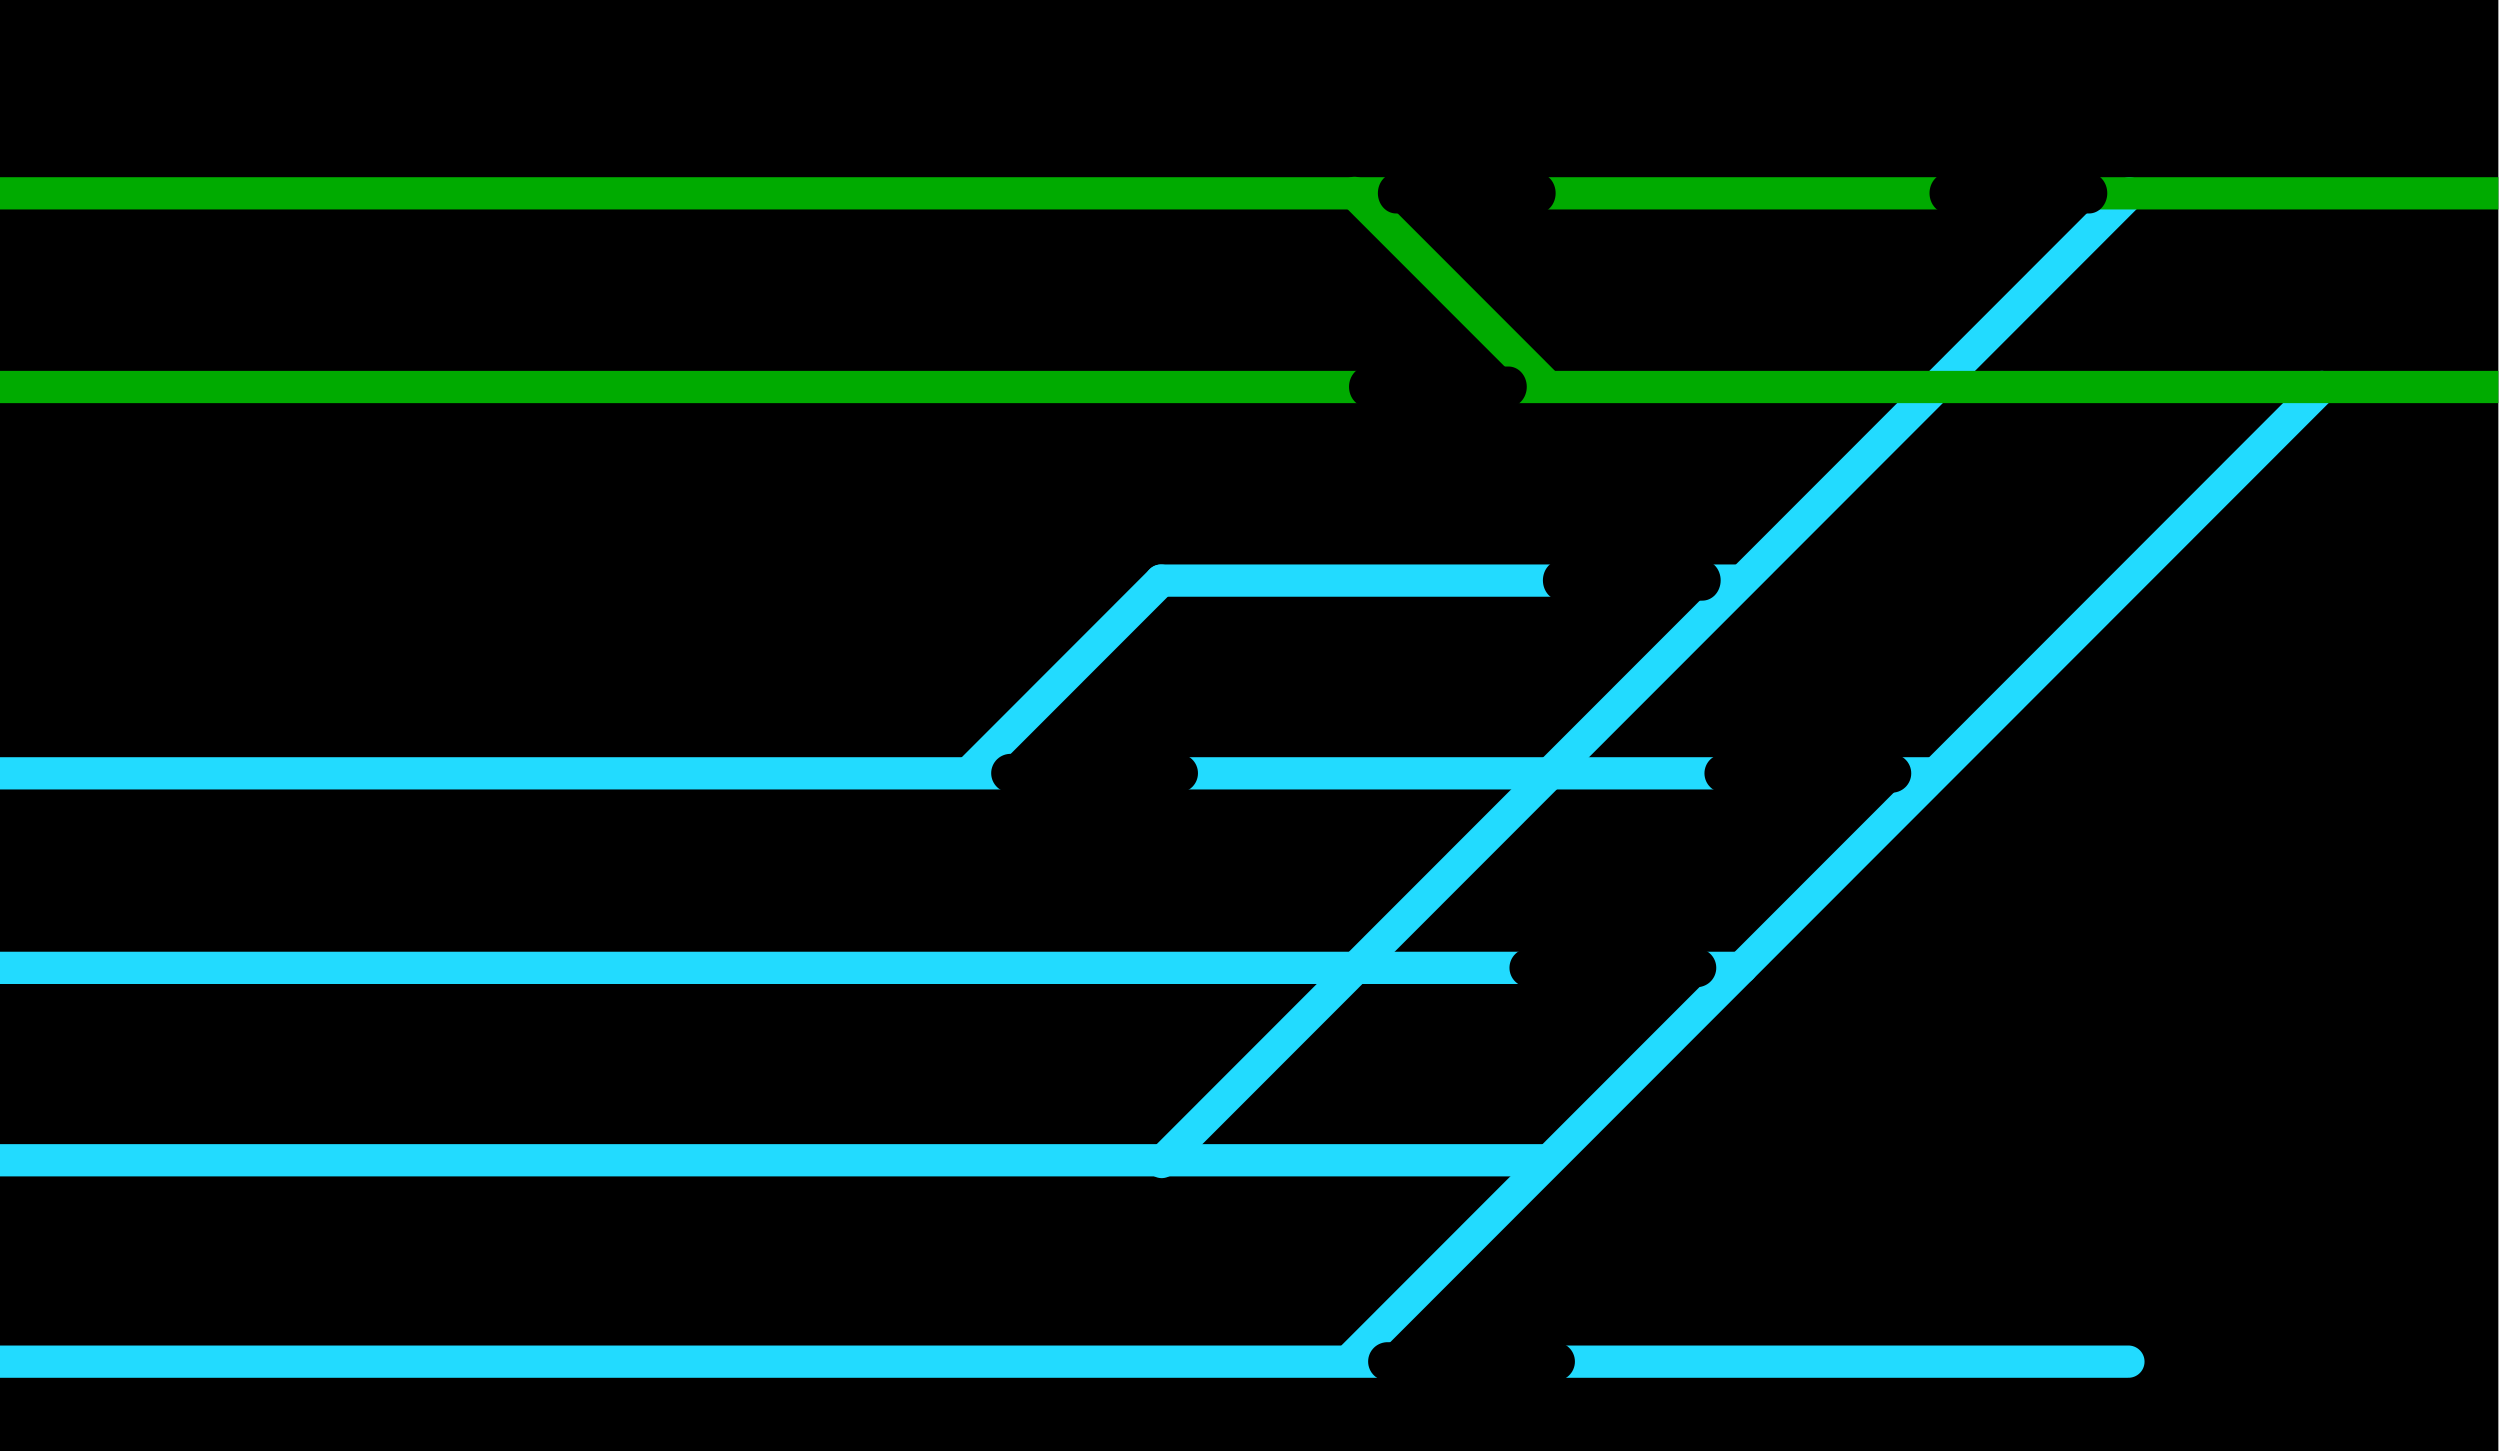 <?xml version="1.0" encoding="UTF-8" standalone="no"?>
<!DOCTYPE svg PUBLIC "-//W3C//DTD SVG 1.1//EN" "http://www.w3.org/Graphics/SVG/1.1/DTD/svg11.dtd">
<svg width="100%" height="100%" viewBox="0 0 155 90" version="1.1" xmlns="http://www.w3.org/2000/svg" style="fill-rule:evenodd;clip-rule:evenodd;stroke-linecap:round;stroke-linejoin:round;stroke-miterlimit:1.5;">
    <g transform="matrix(1,0,0,1,-66.073,0)">
        <g id="Artboard3" transform="matrix(0.701,0,0,0.818,63.947,98.143)">
            <rect x="3.032" y="-120" width="220.969" height="110"/>
            <clipPath id="_clip1">
                <rect x="3.032" y="-120" width="220.969" height="110"/>
            </clipPath>
            <g clip-path="url(#_clip1)">
                <g id="Layer4">
                </g>
                <g id="lines" transform="matrix(1.426,0,0,1.223,-91.171,-120)">
                    <path d="M210.073,24L150.027,84.046" style="fill:none;stroke:rgb(34,219,255);stroke-width:2px;"/>
                    <g transform="matrix(0.835,0,0,0.835,32.749,1.984)">
                        <path d="M198.073,12L126.188,83.886" style="fill:none;stroke:rgb(34,219,255);stroke-width:2.4px;"/>
                    </g>
                    <path d="M66.073,84.404L198.073,84.404" style="fill:none;stroke:rgb(34,219,255);stroke-width:2px;"/>
                    <g transform="matrix(1.333,0,0,1.333,-22.024,-23.983)">
                        <path d="M66.073,71.949L138.073,71.949" style="fill:none;stroke:rgb(34,219,255);stroke-width:1.5px;"/>
                    </g>
                    <path d="M66.073,60L174.073,60" style="fill:none;stroke:rgb(34,219,255);stroke-width:2px;"/>
                    <path d="M66.073,47.943L186.073,47.943" style="fill:none;stroke:rgb(34,219,255);stroke-width:2px;"/>
                    <path d="M174.073,36L138.073,36" style="fill:none;stroke:rgb(34,219,255);stroke-width:2px;"/>
                    <path d="M138.073,36L126.367,47.706" style="fill:none;stroke:rgb(34,219,255);stroke-width:2px;"/>
                    <g transform="matrix(1,0,0,1,0,0.113)">
                        <path d="M221.06,11.887L66.073,11.887" style="fill:none;stroke:rgb(0,171,0);stroke-width:2px;"/>
                    </g>
                    <g transform="matrix(0.077,0.077,-0.079,0.079,145.9,5.942)">
                        <path d="M221.06,11.887L66.073,11.887" style="fill:none;stroke:rgb(0,171,0);stroke-width:18.05px;"/>
                    </g>
                    <g transform="matrix(1,0,0,1,7.10543e-15,12.113)">
                        <path d="M221.06,11.887L66.073,11.887" style="fill:none;stroke:rgb(0,171,0);stroke-width:2px;"/>
                    </g>
                </g>
                <g class="turnout" id="t105" transform="matrix(1.426,0,0,1.223,-91.171,-120)">
                    <g transform="matrix(1,0,0,1,-1.096,-0.057)">
                        <path d="M174.073,48L184.499,48" style="fill:none;stroke:black;stroke-width:2.4px;stroke-linecap:butt;"/>
                    </g>
                    <g transform="matrix(0.707,-0.707,0.707,0.707,20.139,146.307)">
                        <path d="M174.073,48L184.499,48" style="display: none; fill:none;stroke:black;stroke-width:2.4px;stroke-linecap:butt;"/>
                    </g>
                </g>
                <g class="turnout" id="t106" transform="matrix(1.426,0,0,1.223,-108.416,-105.258)">
                    <g transform="matrix(1,0,0,1,-1.096,-0.057)">
                        <path d="M174.073,48L184.499,48" style="fill:none;stroke:black;stroke-width:2.4px;stroke-linecap:butt;"/>
                    </g>
                    <g transform="matrix(0.707,-0.707,0.707,0.707,20.139,146.307)">
                        <path d="M174.073,48L184.499,48" style="display: none; fill:none;stroke:black;stroke-width:2.4px;stroke-linecap:butt;"/>
                    </g>
                </g>
                <g class="turnout" id="t101" transform="matrix(1.426,0,0,1.223,-128.024,-89.041)">
                    <g transform="matrix(1,0,0,1,3.888,11.084)">
                        <path d="M174.073,48L184.499,48" style="fill:none;stroke:black;stroke-width:2.4px;stroke-linecap:butt;"/>
                    </g>
                    <g transform="matrix(0.507,-0.507,0.507,0.507,64.693,121.038)">
                        <path d="M174.073,48L184.499,48" style="display: none; fill:none;stroke:black;stroke-width:3.35px;stroke-linecap:butt;"/>
                    </g>
                </g>
                <g class="turnout" id="t110" transform="matrix(1.426,0,0,1.223,-162.226,-89.041)">
                    <g transform="matrix(1,0,0,1,4.493,-25.378)">
                        <path d="M174.073,48L184.499,48" style="fill:none;stroke:black;stroke-width:2.4px;stroke-linecap:butt;"/>
                    </g>
                    <g transform="matrix(0.707,-0.707,0.707,0.707,20.743,109.846)">
                        <path d="M174.073,48L184.499,48" style="display: none; fill:none;stroke:black;stroke-width:2.4px;stroke-linecap:butt;"/>
                    </g>
                </g>
                <g class="turnout" id="t104" transform="matrix(1.426,0,0,1.223,-110.384,-132.549)">
                    <g transform="matrix(0.84,0,0,0.932,30.143,1.508)">
                        <path d="M174.073,48L184.499,48" style="fill:none;stroke:black;stroke-width:2.7px;stroke-linecap:butt;"/>
                    </g>
                    <g transform="matrix(0.707,-0.707,0.707,0.707,21.47,144.69)">
                        <path d="M174.073,48L184.499,48" style="display: none; fill:none;stroke:black;stroke-width:2.4px;stroke-linecap:butt;"/>
                    </g>
                </g>
                <g class="turnout" id="t102" transform="matrix(1.426,0,0,1.223,-76.19,-161.894)">
                    <g transform="matrix(0.84,0,0,0.932,30.143,1.508)">
                        <path d="M174.073,48L184.499,48" style="fill:none;stroke:black;stroke-width:2.7px;stroke-linecap:butt;"/>
                    </g>
                    <g transform="matrix(0.707,-0.707,0.707,0.707,21.47,144.69)">
                        <path d="M174.073,48L184.499,48" style="display: none; fill:none;stroke:black;stroke-width:2.4px;stroke-linecap:butt;"/>
                    </g>
                </g>
                <g class="turnout" id="t101" transform="matrix(1.426,0,0,1.223,-112.2,-161.09)">
                    <g transform="matrix(0.84,0,0,0.932,21.181,0.851)">
                        <path d="M174.073,48L184.499,48" style="fill:none;stroke:black;stroke-width:2.7px;stroke-linecap:butt;"/>
                    </g>
                    <g transform="matrix(0.84,0,0,0.932,19.391,12.851)">
                        <path d="M174.073,48L184.499,48" style="fill:none;stroke:black;stroke-width:2.7px;stroke-linecap:butt;"/>
                    </g>
                    <g transform="matrix(0.798,0.798,-0.798,0.798,65.996,-129.873)">
                        <path d="M174.073,48L184.499,48" style="display: none; fill:none;stroke:black;stroke-width:2.13px;stroke-linecap:butt;"/>
                    </g>
                </g>
            </g>
        </g>
        <g id="Layer3">
        </g>
    </g>
</svg>
